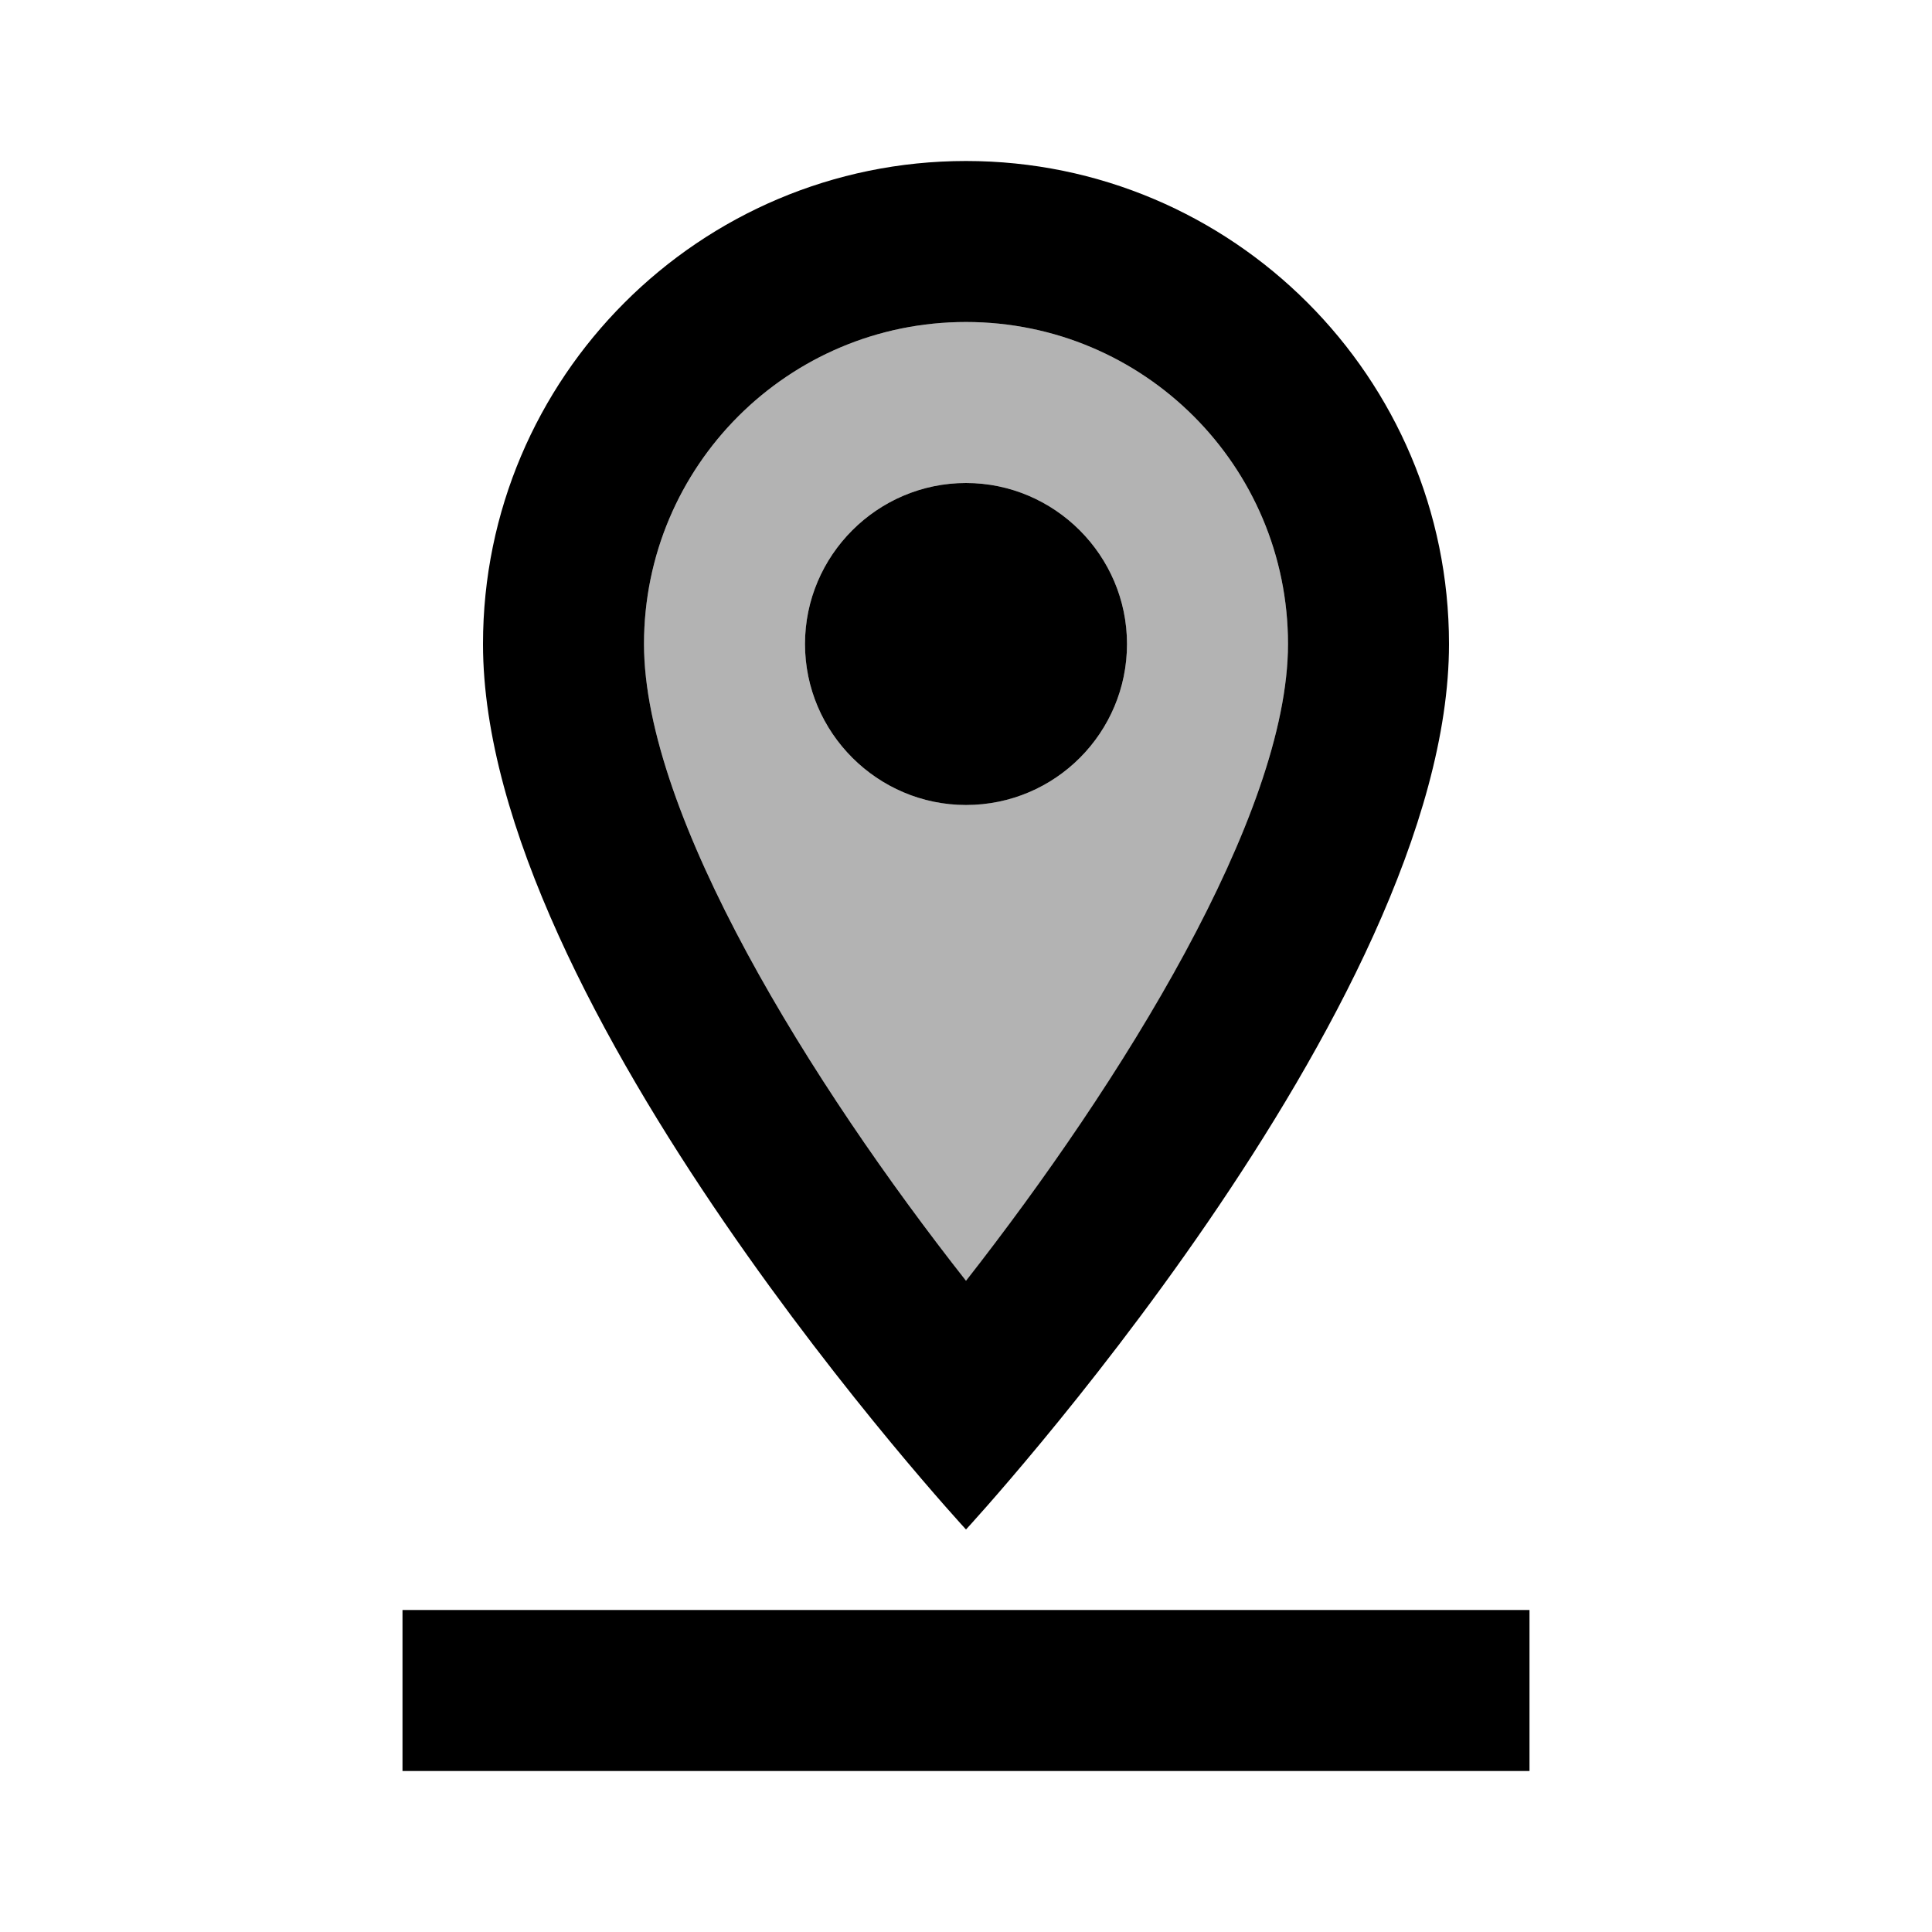 <svg xmlns="http://www.w3.org/2000/svg" height="24" viewBox="0 0 24 24" width="24"><path d="M12 4C9.79 4 8 5.79 8 8c0 2.13 2.08 5.47 4 7.91 1.92-2.44 4-5.78 4-7.91 0-2.21-1.79-4-4-4zm0 6c-1.1 0-2-.9-2-2s.9-2 2-2 2 .9 2 2-.89 2-2 2z" opacity=".3" /><path d="M5 20h14v2H5zm7-18C8.69 2 6 4.69 6 8c0 4.5 6 11 6 11s6-6.5 6-11c0-3.31-2.69-6-6-6zm0 13.91C10.08 13.47 8 10.13 8 8c0-2.21 1.79-4 4-4s4 1.79 4 4c0 2.13-2.08 5.46-4 7.91zM12 6c-1.1 0-2 .9-2 2s.9 2 2 2c1.11 0 2-.9 2-2s-.9-2-2-2z" /></svg>